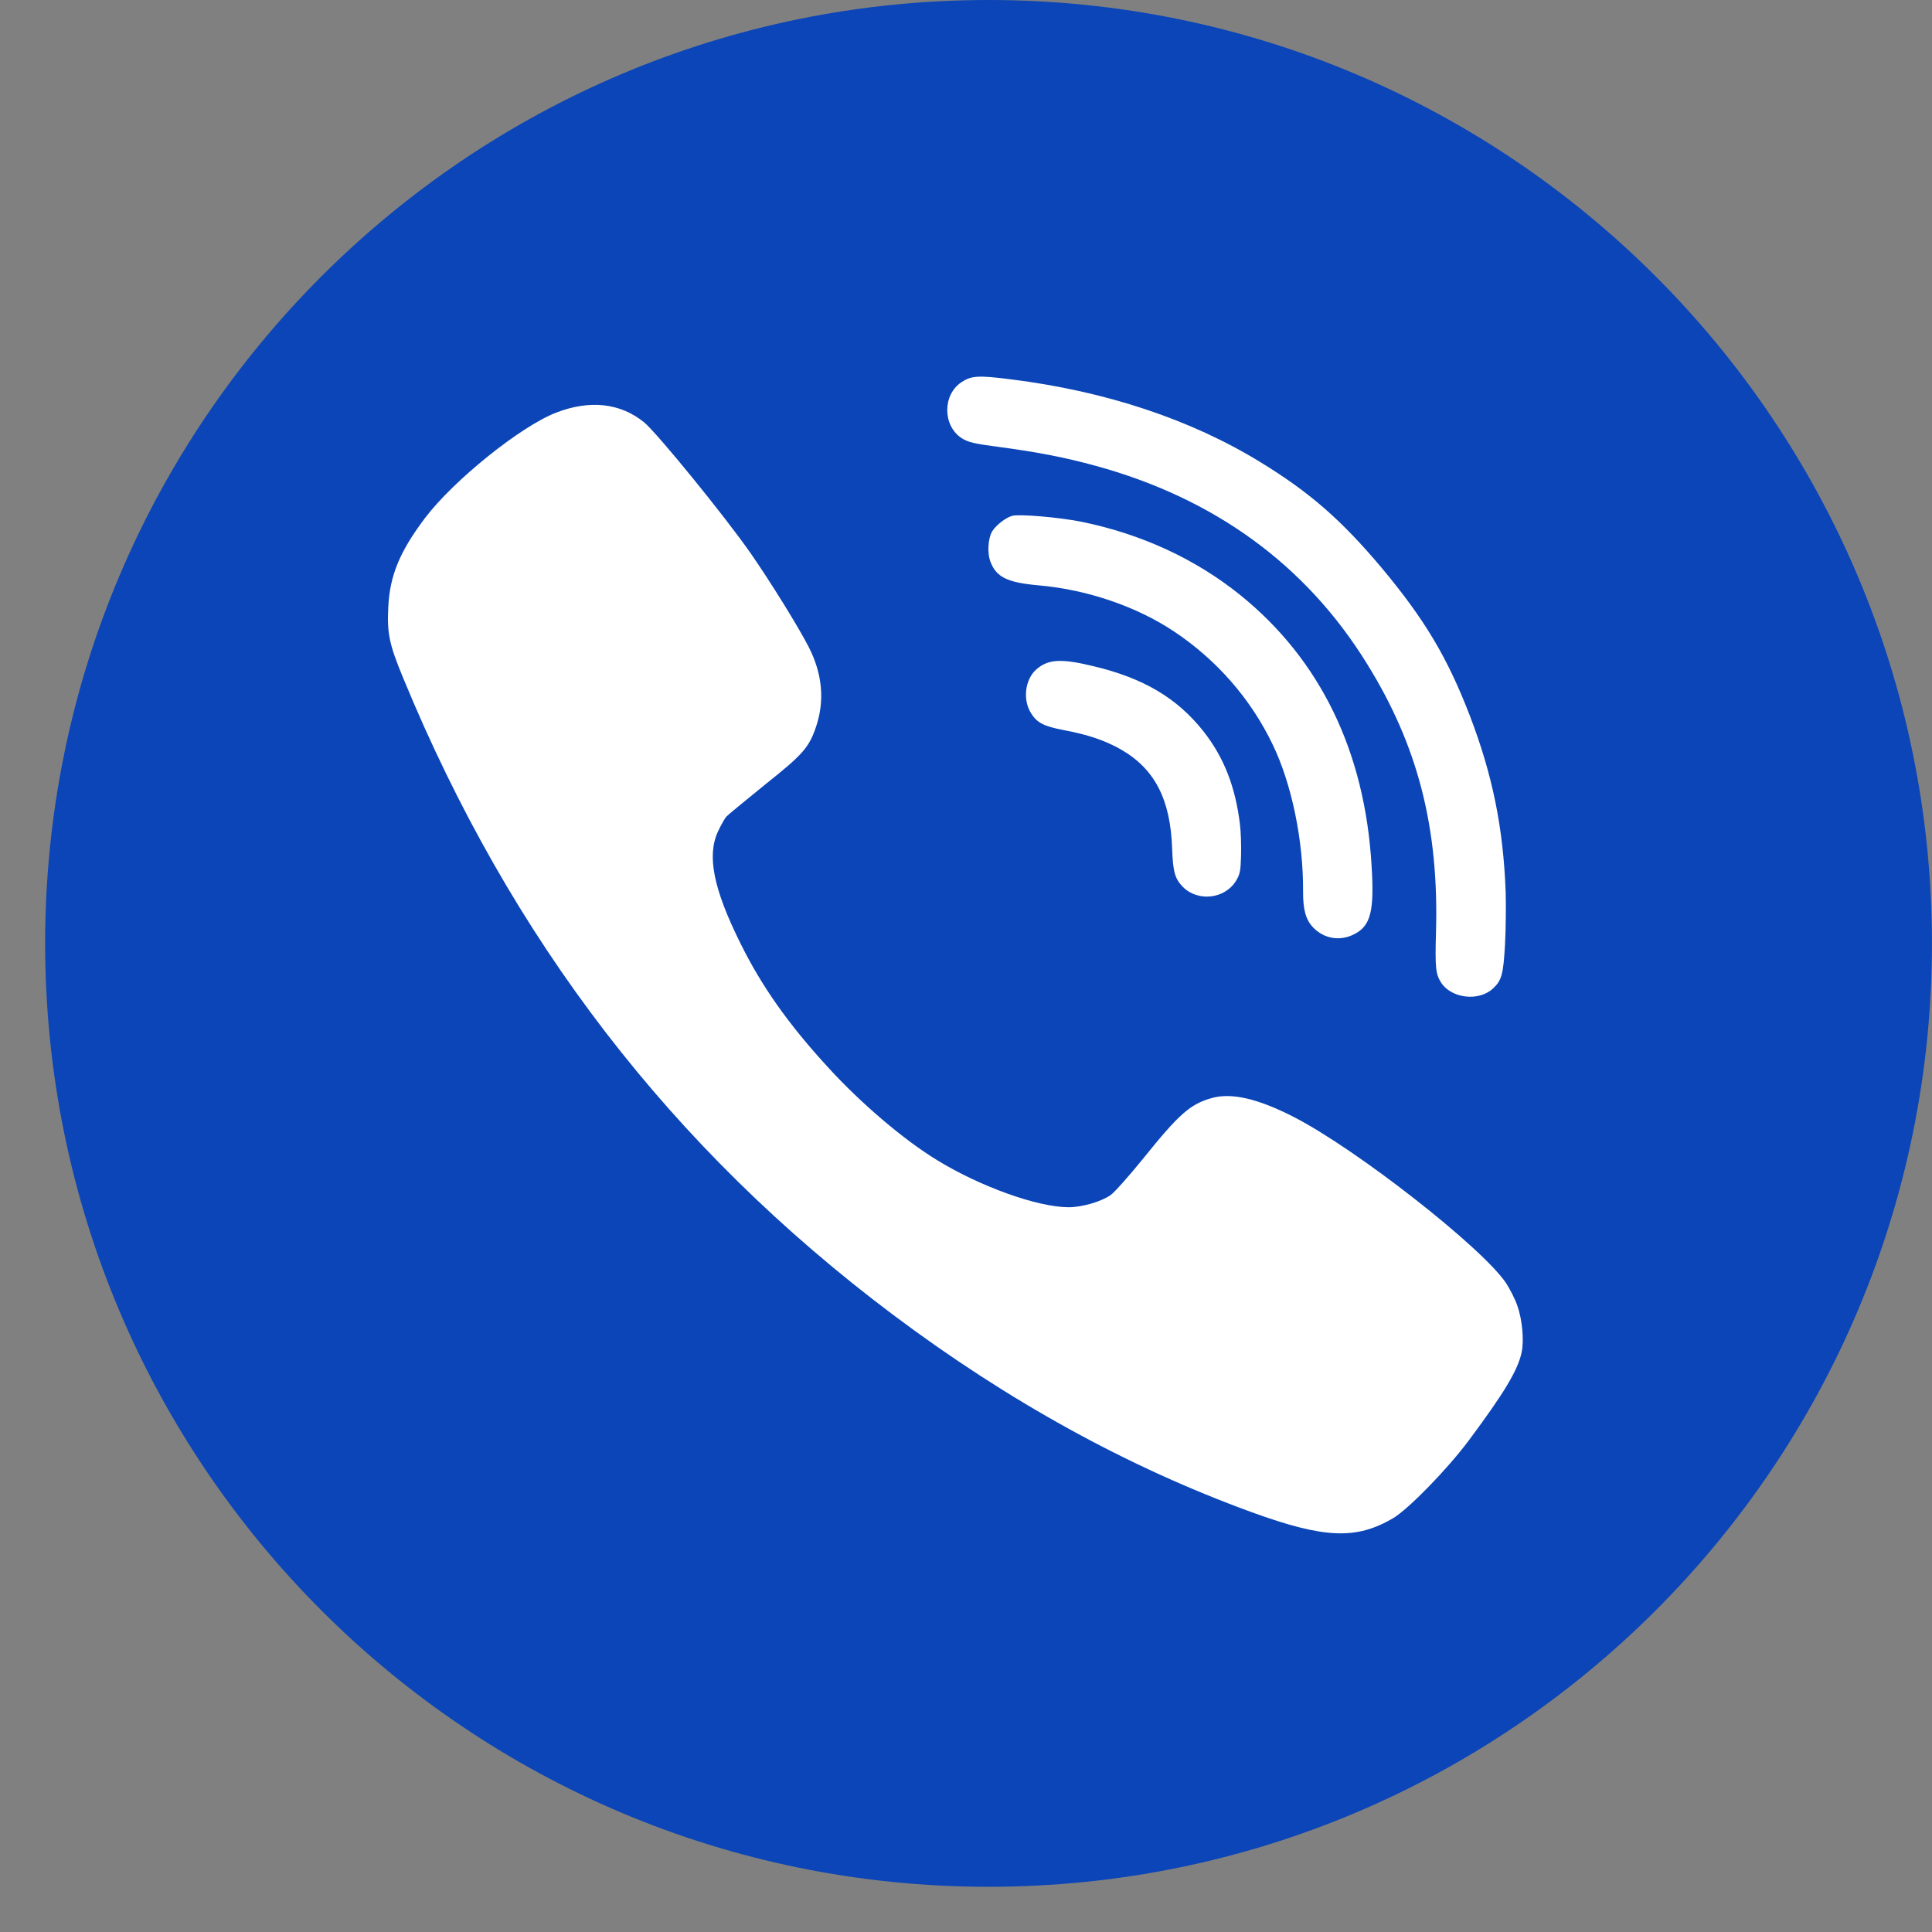 <svg width="30" height="30" viewBox="0 0 30 30" fill="none" xmlns="http://www.w3.org/2000/svg">
<rect x="0" y="0" width="30" height="30" fill="#808080" stroke="none"/>
<circle cx="15.35" cy="14.649" r="12.556" fill="white"/>
<path fill-rule="evenodd" clip-rule="evenodd" d="M15.35 0C23.441 0 29.999 6.559 29.999 14.649C29.999 22.74 23.441 29.298 15.35 29.298C7.26 29.298 0.701 22.74 0.701 14.649C0.701 6.559 7.26 0 15.35 0ZM19.253 12.793C19.182 12.214 19.004 11.759 18.688 11.357C18.278 10.838 17.753 10.528 16.977 10.344C16.471 10.221 16.267 10.235 16.084 10.402C15.914 10.559 15.88 10.873 16.011 11.076C16.102 11.223 16.208 11.276 16.502 11.334C16.893 11.406 17.163 11.499 17.41 11.64C17.932 11.942 18.175 12.413 18.201 13.177C18.213 13.536 18.244 13.646 18.369 13.773C18.601 14.006 19.015 13.96 19.19 13.682C19.254 13.577 19.264 13.532 19.271 13.288C19.275 13.137 19.269 12.913 19.253 12.793ZM19.26 9.241C20.502 10.245 21.195 11.672 21.298 13.445C21.342 14.144 21.284 14.371 21.038 14.501C20.815 14.621 20.563 14.581 20.39 14.401C20.276 14.283 20.232 14.122 20.234 13.838C20.239 13.05 20.057 12.171 19.762 11.561C19.421 10.851 18.893 10.247 18.23 9.805C17.648 9.417 16.879 9.155 16.133 9.09C15.649 9.047 15.476 8.965 15.384 8.734C15.326 8.595 15.341 8.355 15.409 8.247C15.473 8.148 15.616 8.039 15.717 8.01C15.824 7.979 16.449 8.033 16.788 8.101C17.715 8.289 18.561 8.677 19.26 9.241ZM23.561 20.275C23.527 20.173 23.446 20.017 23.388 19.927C23.023 19.377 21.066 17.845 20.089 17.344C19.531 17.058 19.117 16.962 18.811 17.052C18.482 17.145 18.308 17.298 17.756 17.984C17.533 18.259 17.305 18.517 17.244 18.558C17.094 18.662 16.799 18.746 16.591 18.746C16.108 18.743 15.232 18.43 14.558 18.019C14.035 17.701 13.364 17.13 12.85 16.565C12.242 15.902 11.829 15.317 11.502 14.657C11.08 13.809 10.973 13.29 11.149 12.911C11.193 12.816 11.251 12.714 11.277 12.682C11.303 12.653 11.575 12.431 11.875 12.187C12.465 11.718 12.56 11.611 12.67 11.29C12.809 10.881 12.771 10.464 12.557 10.045C12.393 9.726 11.962 9.031 11.65 8.582C11.236 7.992 10.207 6.729 10.002 6.558C9.632 6.257 9.157 6.205 8.634 6.408C8.082 6.622 7.047 7.456 6.604 8.038C6.206 8.565 6.052 8.938 6.029 9.431C6.009 9.836 6.044 10.004 6.258 10.522C7.932 14.588 10.43 17.834 13.861 20.411C15.654 21.757 17.513 22.782 19.441 23.483C20.566 23.891 21.055 23.911 21.63 23.576C21.873 23.431 22.474 22.814 22.809 22.365C23.365 21.618 23.57 21.274 23.628 20.998C23.668 20.81 23.636 20.483 23.561 20.275ZM22.822 11.109C23.174 12.027 23.343 12.849 23.38 13.852C23.386 14.051 23.383 14.414 23.37 14.66C23.344 15.131 23.318 15.225 23.182 15.35C22.964 15.554 22.539 15.505 22.378 15.259C22.294 15.127 22.282 15.03 22.298 14.479C22.345 12.849 22.015 11.573 21.221 10.298C20.273 8.767 18.854 7.736 17.009 7.232C16.538 7.104 16.142 7.025 15.525 6.942C15.123 6.89 15.035 6.867 14.936 6.806C14.636 6.615 14.632 6.129 14.931 5.934C15.085 5.831 15.199 5.827 15.701 5.891C17.174 6.075 18.488 6.513 19.568 7.174C20.342 7.648 20.83 8.075 21.458 8.822C22.122 9.618 22.474 10.207 22.822 11.109Z" fill="#0B45B7"/>
</svg>
